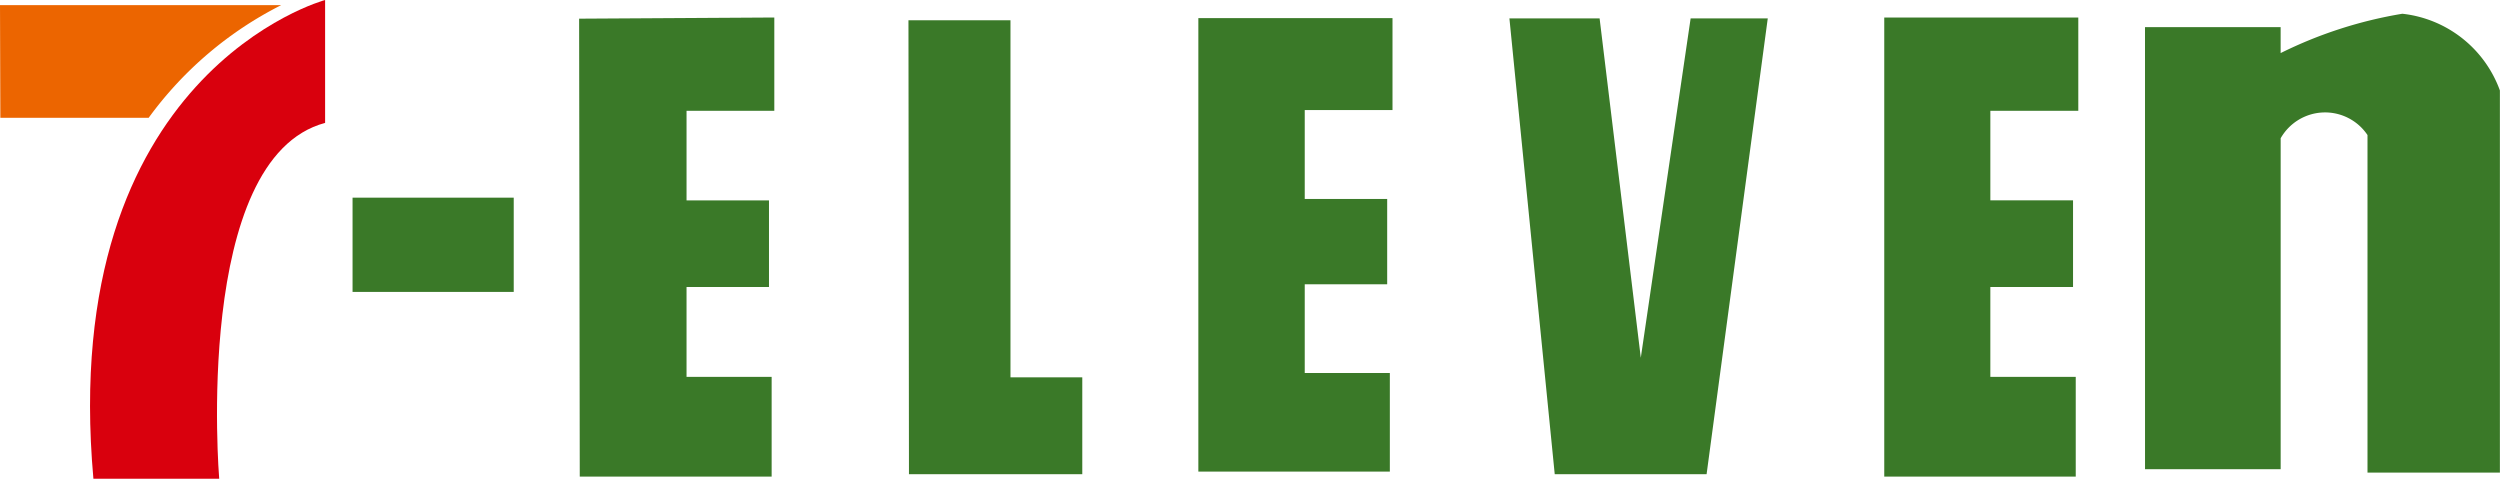 <svg xmlns="http://www.w3.org/2000/svg" width="94" height="18" viewBox="0 0 94 18">
    <defs>
        <clipPath id="ckhyh6hksa">
            <path data-name="사각형 341147" style="fill:none" d="M0 0h94v18H0z"/>
        </clipPath>
    </defs>
    <path transform="translate(34 2.001)" style="opacity:.525;fill:none" d="M0 0h44.2v13H0z"/>
    <path data-name="패스 842226" d="m104.532 4.3.024 17.217h7.215v-3.75h-3.2V14.39h3.1v-3.258h-3.1V7.764h3.3V4.256z" transform="translate(-82.757 -3.598)" style="fill:#3a7928"/>
    <path data-name="패스 842227" d="M216.329 4.4h7.3v3.457h-3.3V11.2h3.1v3.208h-3.1v3.336h3.2v3.707h-7.2z" transform="translate(-171.271 -3.719)" style="fill:#3a7928"/>
    <path data-name="패스 842228" d="M340.156 4.257v17.262h7.2v-3.75h-3.211V14.39h3.109v-3.258h-3.109V7.764h3.307V4.257z" transform="translate(-269.308 -3.599)" style="fill:#3a7928"/>
    <path data-name="패스 842229" d="M164.487 4.9h3.836v13.427h2.7v3.641h-6.517z" transform="translate(-130.329 -4.139)" style="fill:#3a7928"/>
    <path data-name="패스 842230" d="M269.819 4.468h3.391l1.549 12.76 1.874-12.76h2.9l-2.3 17.139h-5.71z" transform="translate(-213.065 -3.777)" style="fill:#3a7928"/>
    <g data-name="그룹 465153">
        <g data-name="그룹 465152" style="clip-path:url(#ckhyh6hksa)">
            <path data-name="패스 842231" d="M397.507 2.984h5.1v.976a16.243 16.243 0 0 1 4.577-1.479 4.415 4.415 0 0 1 3.667 2.884v14.369h-4.978V7.042a1.921 1.921 0 0 0-3.265.12v12.445h-5.1z" transform="translate(-316.855 -1.964)" style="fill:#3a7928"/>
            <path data-name="사각형 341146" transform="translate(13.256 7.432)" style="fill:#3a7928" d="M0 0h6.06v3.544H0z"/>
            <path data-name="패스 842232" d="M0 .917h10.575A13.93 13.93 0 0 0 5.59 5.154H.013z" transform="translate(0 -.725)" style="fill:#ec6500"/>
            <path data-name="패스 842233" d="M25.526 0s-10.073 2.72-8.712 18h4.73S20.539 5.955 25.526 4.621z" transform="translate(-13.302)" style="fill:#d9000d"/>
        </g>
    </g>
</svg>
